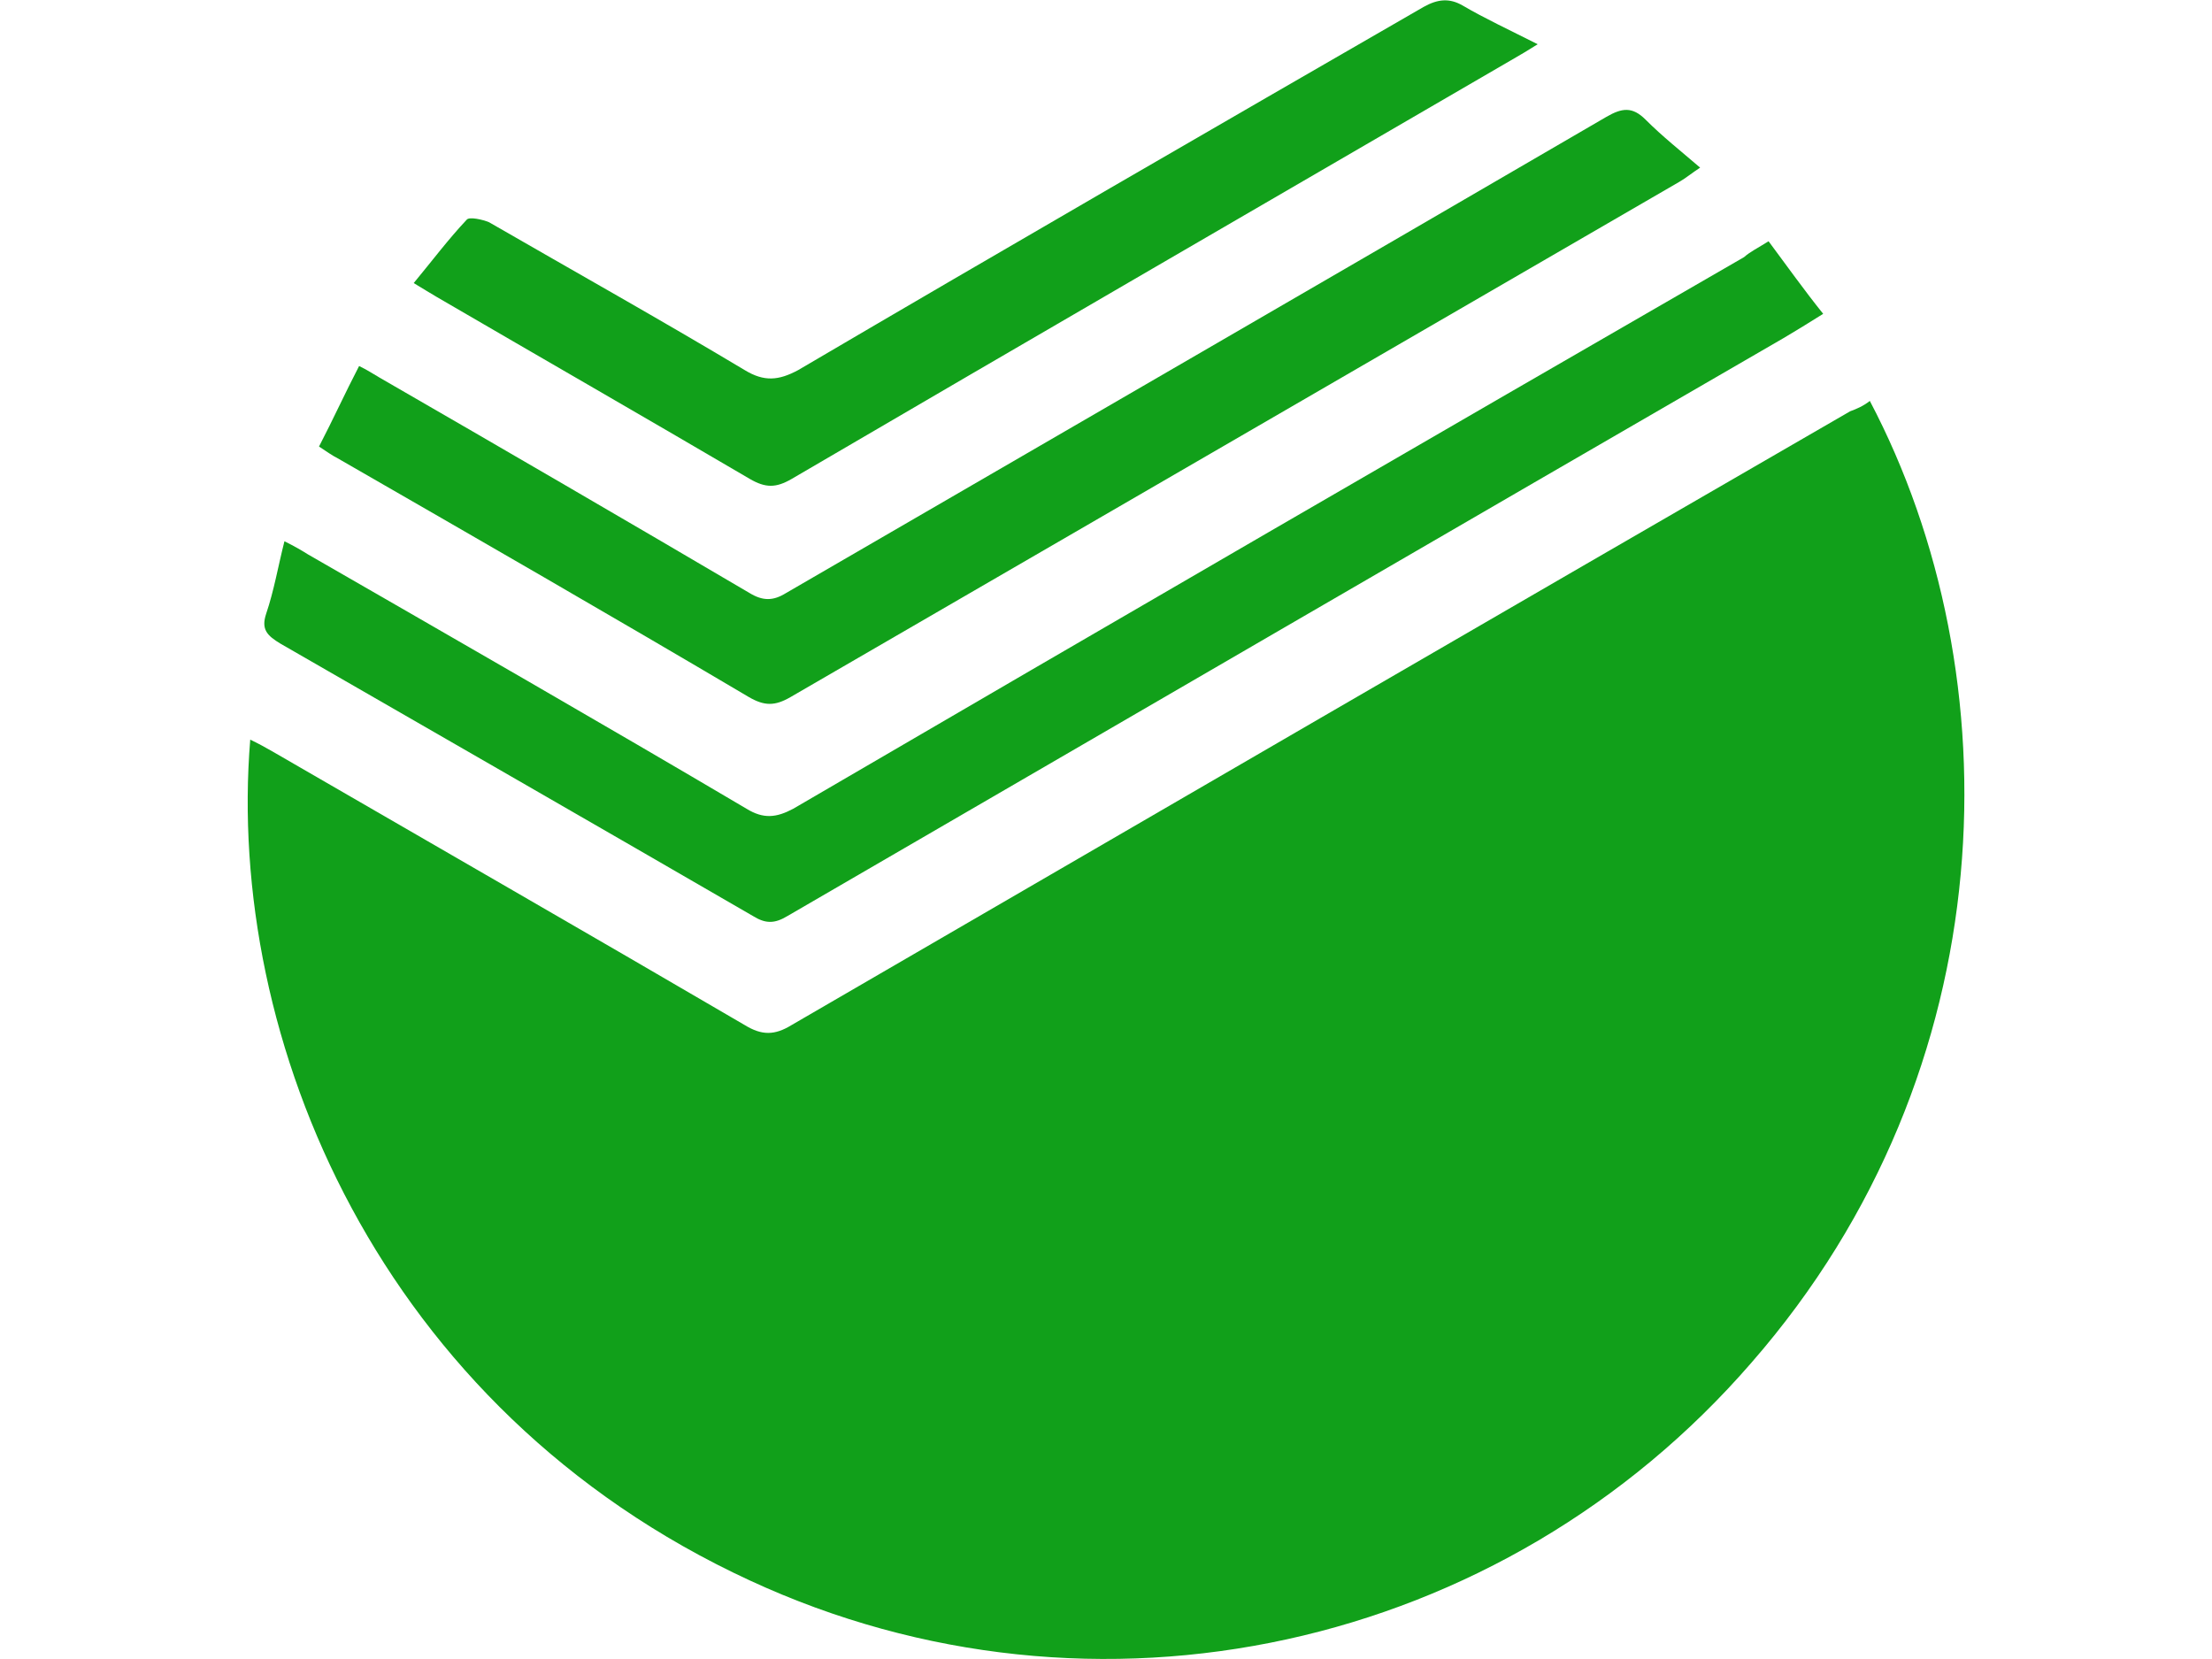 <?xml version="1.0" encoding="utf-8"?>
<!-- Generator: Adobe Illustrator 22.1.0, SVG Export Plug-In . SVG Version: 6.00 Build 0)  -->
<svg version="1.1" id="Layer_1" xmlns="http://www.w3.org/2000/svg" xmlns:xlink="http://www.w3.org/1999/xlink" x="0px" y="0px"
	 viewBox="0 0 640 480" style="enable-background:new 0 0 640 480;" xml:space="preserve">
<style type="text/css">
	.st0{fill:#11A01A;}
</style>
<g>
	<g>
		<path class="st0" d="M541,116c41.7,79.2,39.8,193.4-34.2,278.2c-72.1,83.3-190,109.3-289.8,63.1C109.6,407.7,65.3,300.7,72.4,214
			c2.3,1.1,4.5,2.3,6.4,3.4c45.4,26.3,91.2,52.6,136.7,79.2c4.9,3,8.6,3,13.5,0C331.1,237.3,433.2,178,535.3,119
			C537.2,118.3,539.1,117.5,541,116z"/>
		<path class="st0" d="M511.7,69.8c5.3,7.1,10.1,13.9,15.8,21c-4.1,2.6-7.9,4.9-11.6,7.1c-96.1,55.6-192.2,111.5-288,167.1
			c-3.8,2.3-6.4,2.3-10.1,0c-45.4-26.3-91.2-52.6-136.7-78.8c-3.8-2.3-5.6-4.1-4.1-8.6c2.3-6.8,3.4-13.5,5.3-21
			c3,1.5,4.9,2.6,6.8,3.8c42.4,24.4,84.9,48.8,126.9,73.6c4.9,3,8.6,2.6,13.5,0C321,180.6,412.9,127.3,504.6,74.4
			C506.4,72.8,508.7,71.7,511.7,69.8z"/>
		<path class="st0" d="M92.3,129.2c4.1-7.9,7.5-15.4,11.6-23.3c2.3,1.1,4.1,2.3,6,3.4c35.7,20.6,71.3,41.3,107,62.3
			c3.8,2.3,6.8,2.3,10.5,0C306.3,125.8,385.5,80,464.8,33.8c4.5-2.6,7.5-3,11.3,0.8c4.9,4.9,10.1,9,15.8,13.9c-2.3,1.5-4.1,3-6,4.1
			c-85.6,49.6-171.6,99.5-257.2,149.1c-4.5,2.6-7.5,2.6-12,0c-39.4-23.3-79.2-46.2-119-69.1C96.1,131.8,94.6,130.7,92.3,129.2z"/>
		<path class="st0" d="M444.9,12.8c-3,1.9-4.9,3-6.8,4.1C368.3,57.5,298.4,98,229,138.6c-4.5,2.6-7.5,2.6-12,0
			c-30-17.6-60.1-34.9-90.5-52.6c-1.9-1.1-3.8-2.3-6.8-4.1c5.3-6.4,10.1-12.8,15.4-18.4c0.8-0.8,4.5,0,6.4,0.8
			c24.8,14.3,49.6,28.2,74,42.8c5.6,3.4,9.8,3,15.4,0c60.1-35.3,120.5-70.2,181-105.1c4.1-2.3,7.5-2.6,11.3-0.4
			C429.5,5.3,436.6,8.6,444.9,12.8z"/>
	</g>
</g>
</svg>

